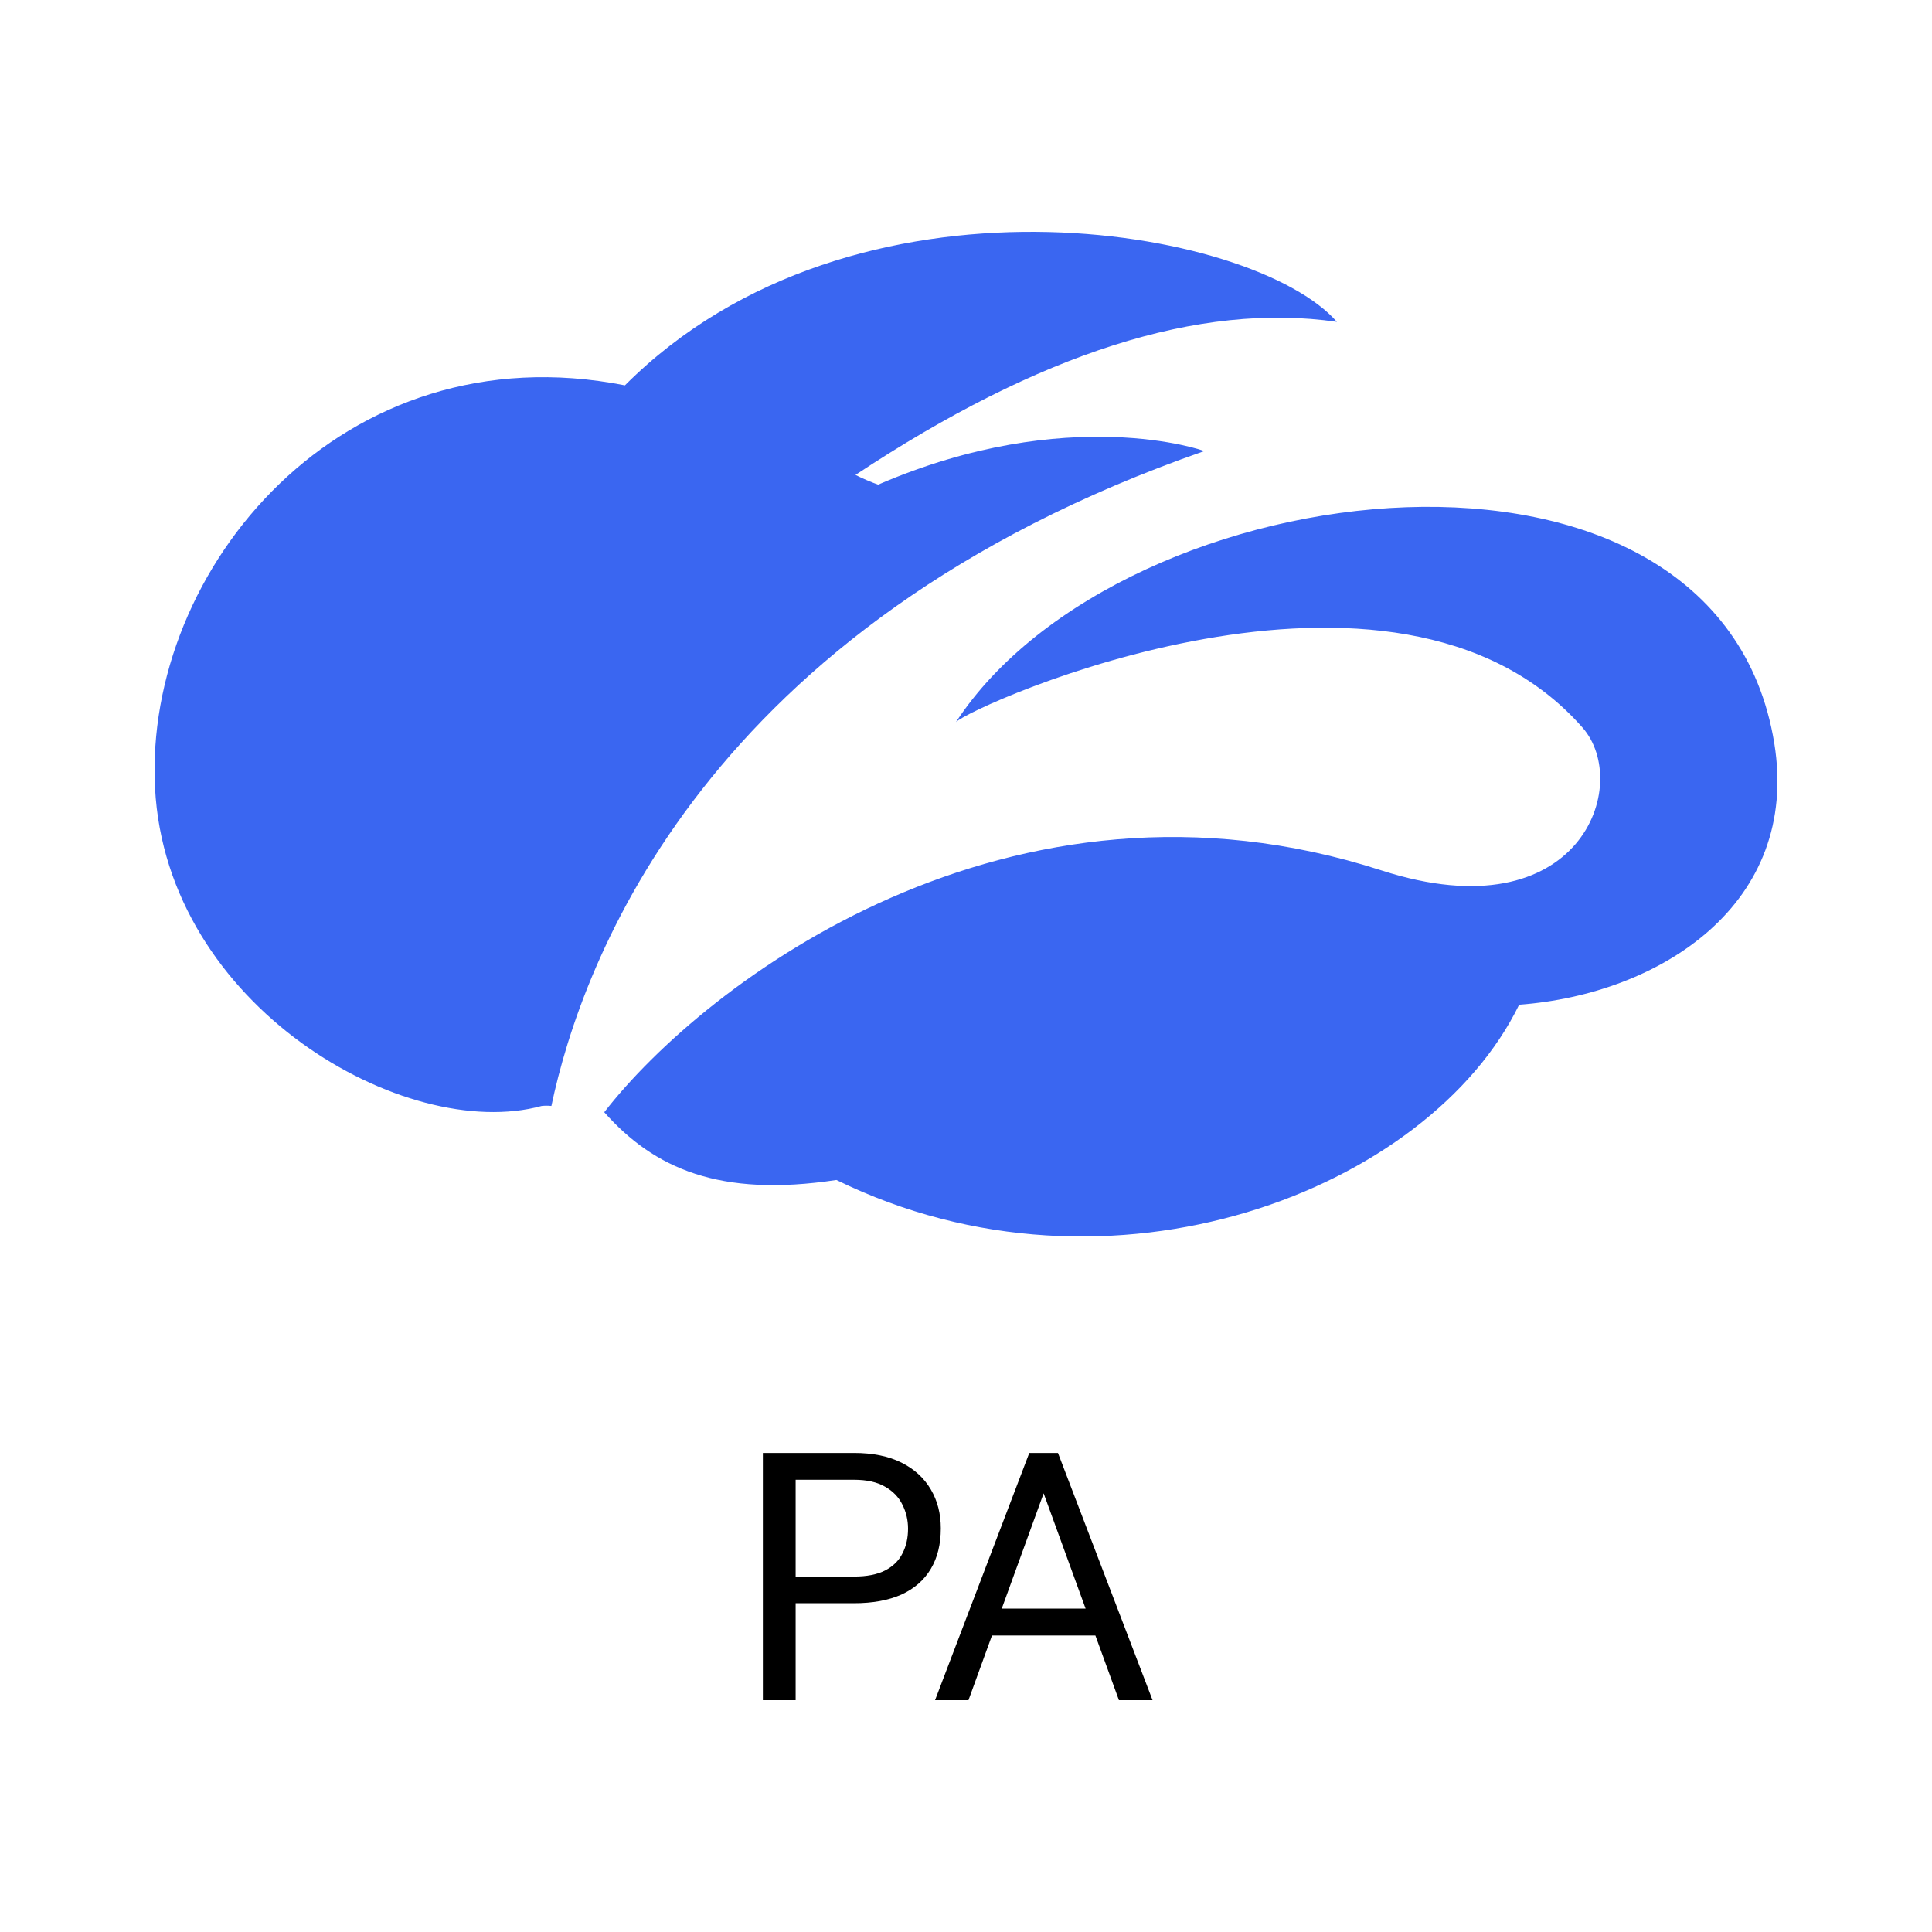 <svg width="50" height="50" viewBox="0 0 50 50" fill="none" xmlns="http://www.w3.org/2000/svg">
<path d="M45.918 19.232C46.594 23.39 42.98 25.729 39.315 26.002C36.982 30.79 28.759 34.021 21.646 30.538C18.617 30.997 16.925 30.235 15.638 28.784C18.233 25.437 26.123 19.414 35.761 22.529C40.91 24.187 42.248 20.286 40.95 18.824C36.094 13.32 25.129 18.274 24.74 18.688C29.046 12.105 44.449 10.26 45.918 19.232ZM31.157 11.671C31.182 11.671 27.653 10.416 22.726 12.543C22.526 12.471 22.33 12.387 22.14 12.291C26.886 9.146 31.041 7.811 34.599 8.33C32.444 5.86 22.1 4.04 16.173 9.973C8.848 8.531 3.719 14.731 4.012 20.392C4.305 26.052 10.494 29.585 14.018 28.622C14.101 28.613 14.186 28.613 14.27 28.622C15.058 24.883 18.238 16.178 31.157 11.677V11.671Z" fill="#3A66F1"/>
<path d="M22.102 41.491H20.393V40.801H22.102C22.434 40.801 22.702 40.748 22.907 40.643C23.112 40.537 23.261 40.391 23.355 40.203C23.452 40.016 23.5 39.802 23.5 39.562C23.5 39.342 23.452 39.135 23.355 38.942C23.261 38.748 23.112 38.593 22.907 38.476C22.702 38.356 22.434 38.296 22.102 38.296H20.591V44H19.743V37.602H22.102C22.586 37.602 22.995 37.685 23.329 37.852C23.663 38.019 23.916 38.251 24.089 38.546C24.262 38.839 24.348 39.175 24.348 39.553C24.348 39.963 24.262 40.313 24.089 40.603C23.916 40.893 23.663 41.114 23.329 41.267C22.995 41.416 22.586 41.491 22.102 41.491Z" fill="black"/>
<path d="M27.183 38.169L25.064 44H24.199L26.638 37.602H27.196L27.183 38.169ZM28.958 44L26.835 38.169L26.822 37.602H27.38L29.828 44H28.958ZM28.848 41.631V42.326H25.253V41.631H28.848Z" fill="black"/>
</svg>

